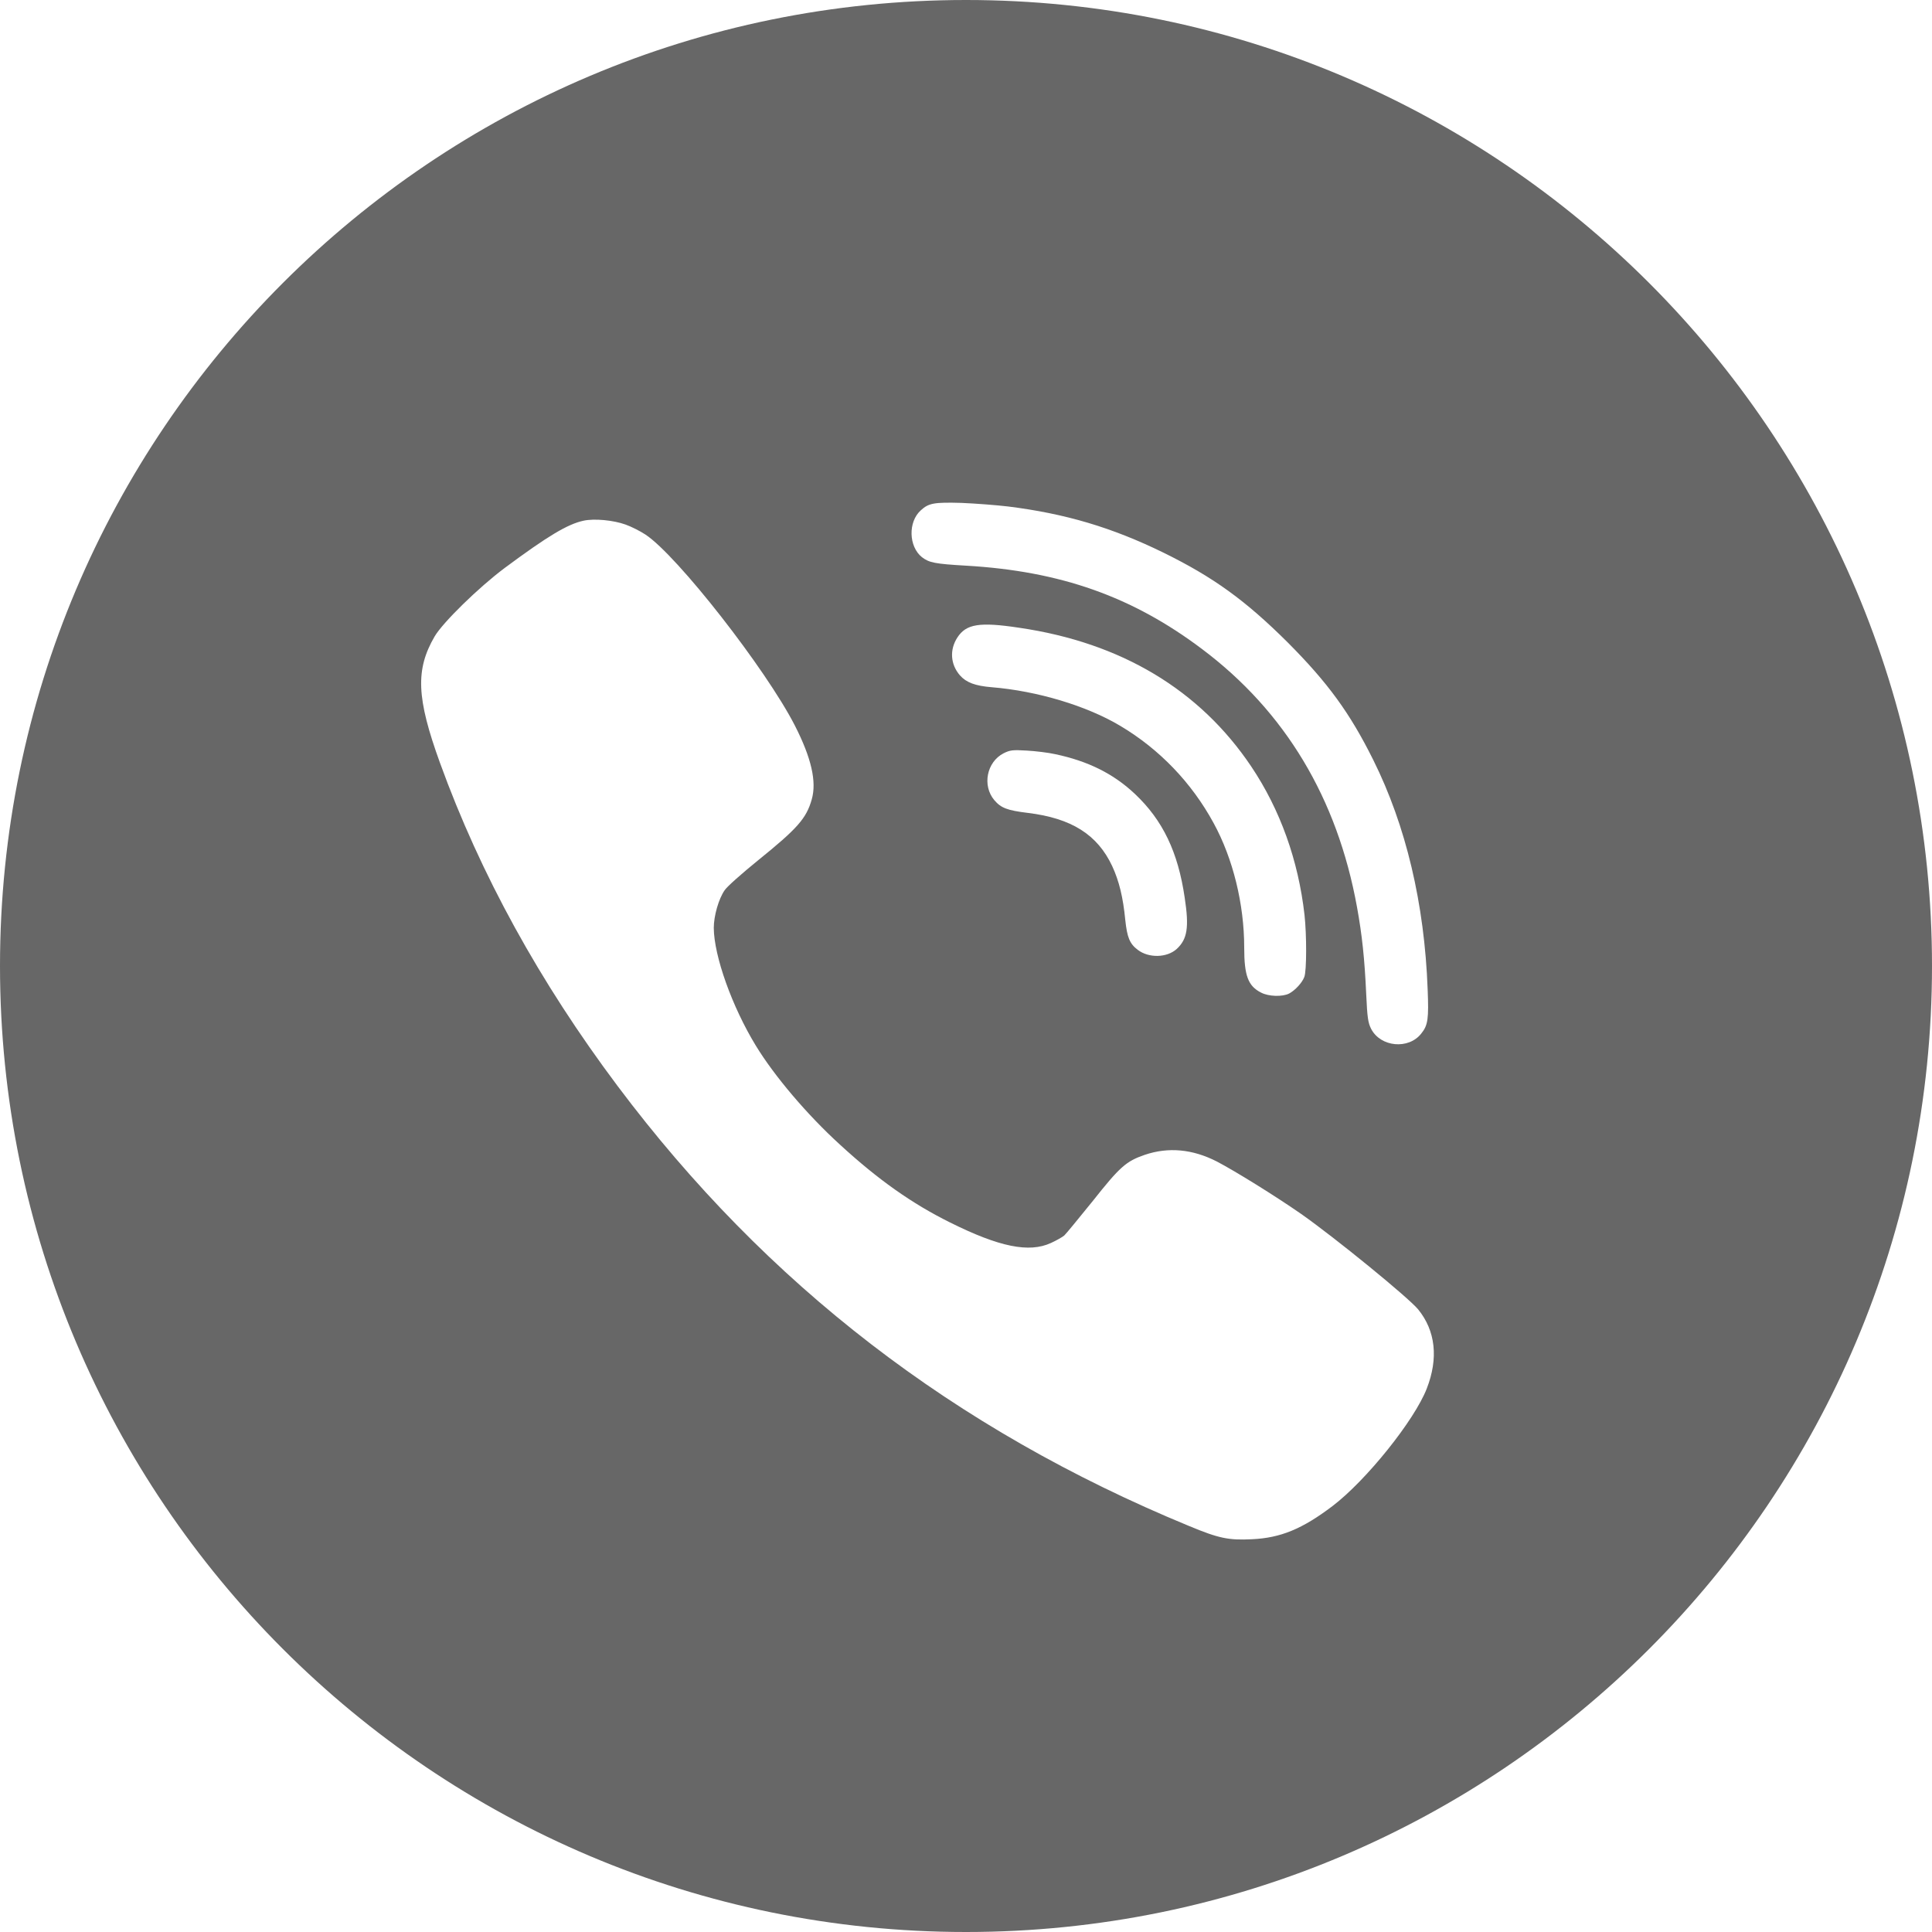 <svg width="20" height="20" viewBox="0 0 20 20" fill="none" xmlns="http://www.w3.org/2000/svg">
<path d="M10 0C4.477 0 0 4.477 0 9.999C0 15.522 4.477 20 10 20C15.523 20 20 15.522 20 9.999C20 4.477 15.523 0 10 0ZM9.532 5.283C9.613 5.208 9.671 5.198 9.953 5.206C10.1 5.212 10.317 5.229 10.435 5.243C11.03 5.317 11.512 5.461 12.04 5.719C12.56 5.974 12.893 6.215 13.333 6.653C13.745 7.067 13.974 7.38 14.216 7.867C14.554 8.546 14.746 9.353 14.779 10.242C14.791 10.545 14.783 10.613 14.713 10.699C14.582 10.867 14.292 10.84 14.194 10.651C14.162 10.588 14.154 10.535 14.143 10.292C14.126 9.92 14.1 9.679 14.048 9.392C13.844 8.264 13.303 7.363 12.441 6.717C11.722 6.176 10.979 5.913 10.005 5.856C9.676 5.837 9.619 5.825 9.544 5.768C9.406 5.658 9.399 5.402 9.532 5.283ZM11.597 7.514C11.249 7.306 10.734 7.152 10.265 7.114C10.095 7.1 10.002 7.065 9.937 6.991C9.839 6.878 9.828 6.726 9.911 6.599C10.002 6.459 10.14 6.436 10.554 6.499C11.606 6.653 12.42 7.141 12.953 7.935C13.253 8.382 13.44 8.907 13.504 9.469C13.527 9.676 13.527 10.052 13.502 10.114C13.48 10.173 13.407 10.252 13.345 10.285C13.277 10.32 13.133 10.317 13.054 10.275C12.92 10.207 12.88 10.1 12.88 9.809C12.88 9.36 12.764 8.887 12.563 8.52C12.335 8.101 12.002 7.755 11.597 7.514ZM12.182 9.823C12.08 9.916 11.891 9.92 11.777 9.832C11.694 9.769 11.668 9.703 11.649 9.525C11.626 9.288 11.585 9.121 11.514 8.967C11.361 8.64 11.093 8.47 10.639 8.415C10.426 8.389 10.362 8.364 10.293 8.283C10.166 8.132 10.214 7.888 10.389 7.798C10.455 7.765 10.483 7.761 10.629 7.77C10.719 7.775 10.852 7.791 10.923 7.807C11.264 7.879 11.526 8.009 11.749 8.219C12.037 8.491 12.195 8.82 12.264 9.293C12.311 9.601 12.291 9.722 12.182 9.823ZM14.77 14.374C14.642 14.704 14.143 15.325 13.795 15.59C13.48 15.829 13.256 15.92 12.962 15.934C12.719 15.946 12.619 15.926 12.309 15.797C9.877 14.794 7.935 13.298 6.393 11.242C5.588 10.168 4.974 9.054 4.555 7.898C4.311 7.225 4.299 6.932 4.5 6.587C4.586 6.442 4.955 6.081 5.224 5.88C5.671 5.548 5.877 5.425 6.042 5.39C6.154 5.366 6.35 5.385 6.475 5.43C6.535 5.451 6.629 5.499 6.682 5.534C7.012 5.752 7.928 6.925 8.228 7.51C8.399 7.845 8.456 8.092 8.403 8.276C8.347 8.473 8.255 8.577 7.845 8.908C7.68 9.042 7.526 9.178 7.502 9.215C7.439 9.305 7.389 9.482 7.389 9.606C7.391 9.896 7.578 10.421 7.824 10.824C8.015 11.138 8.356 11.54 8.694 11.848C9.09 12.212 9.44 12.459 9.835 12.655C10.343 12.908 10.653 12.972 10.88 12.867C10.937 12.841 10.998 12.806 11.017 12.79C11.034 12.775 11.167 12.612 11.313 12.432C11.593 12.078 11.658 12.021 11.85 11.955C12.094 11.872 12.344 11.895 12.595 12.023C12.785 12.122 13.201 12.38 13.47 12.567C13.823 12.815 14.578 13.431 14.68 13.554C14.861 13.776 14.892 14.06 14.77 14.374Z" fill="#676767"/>
</svg>
